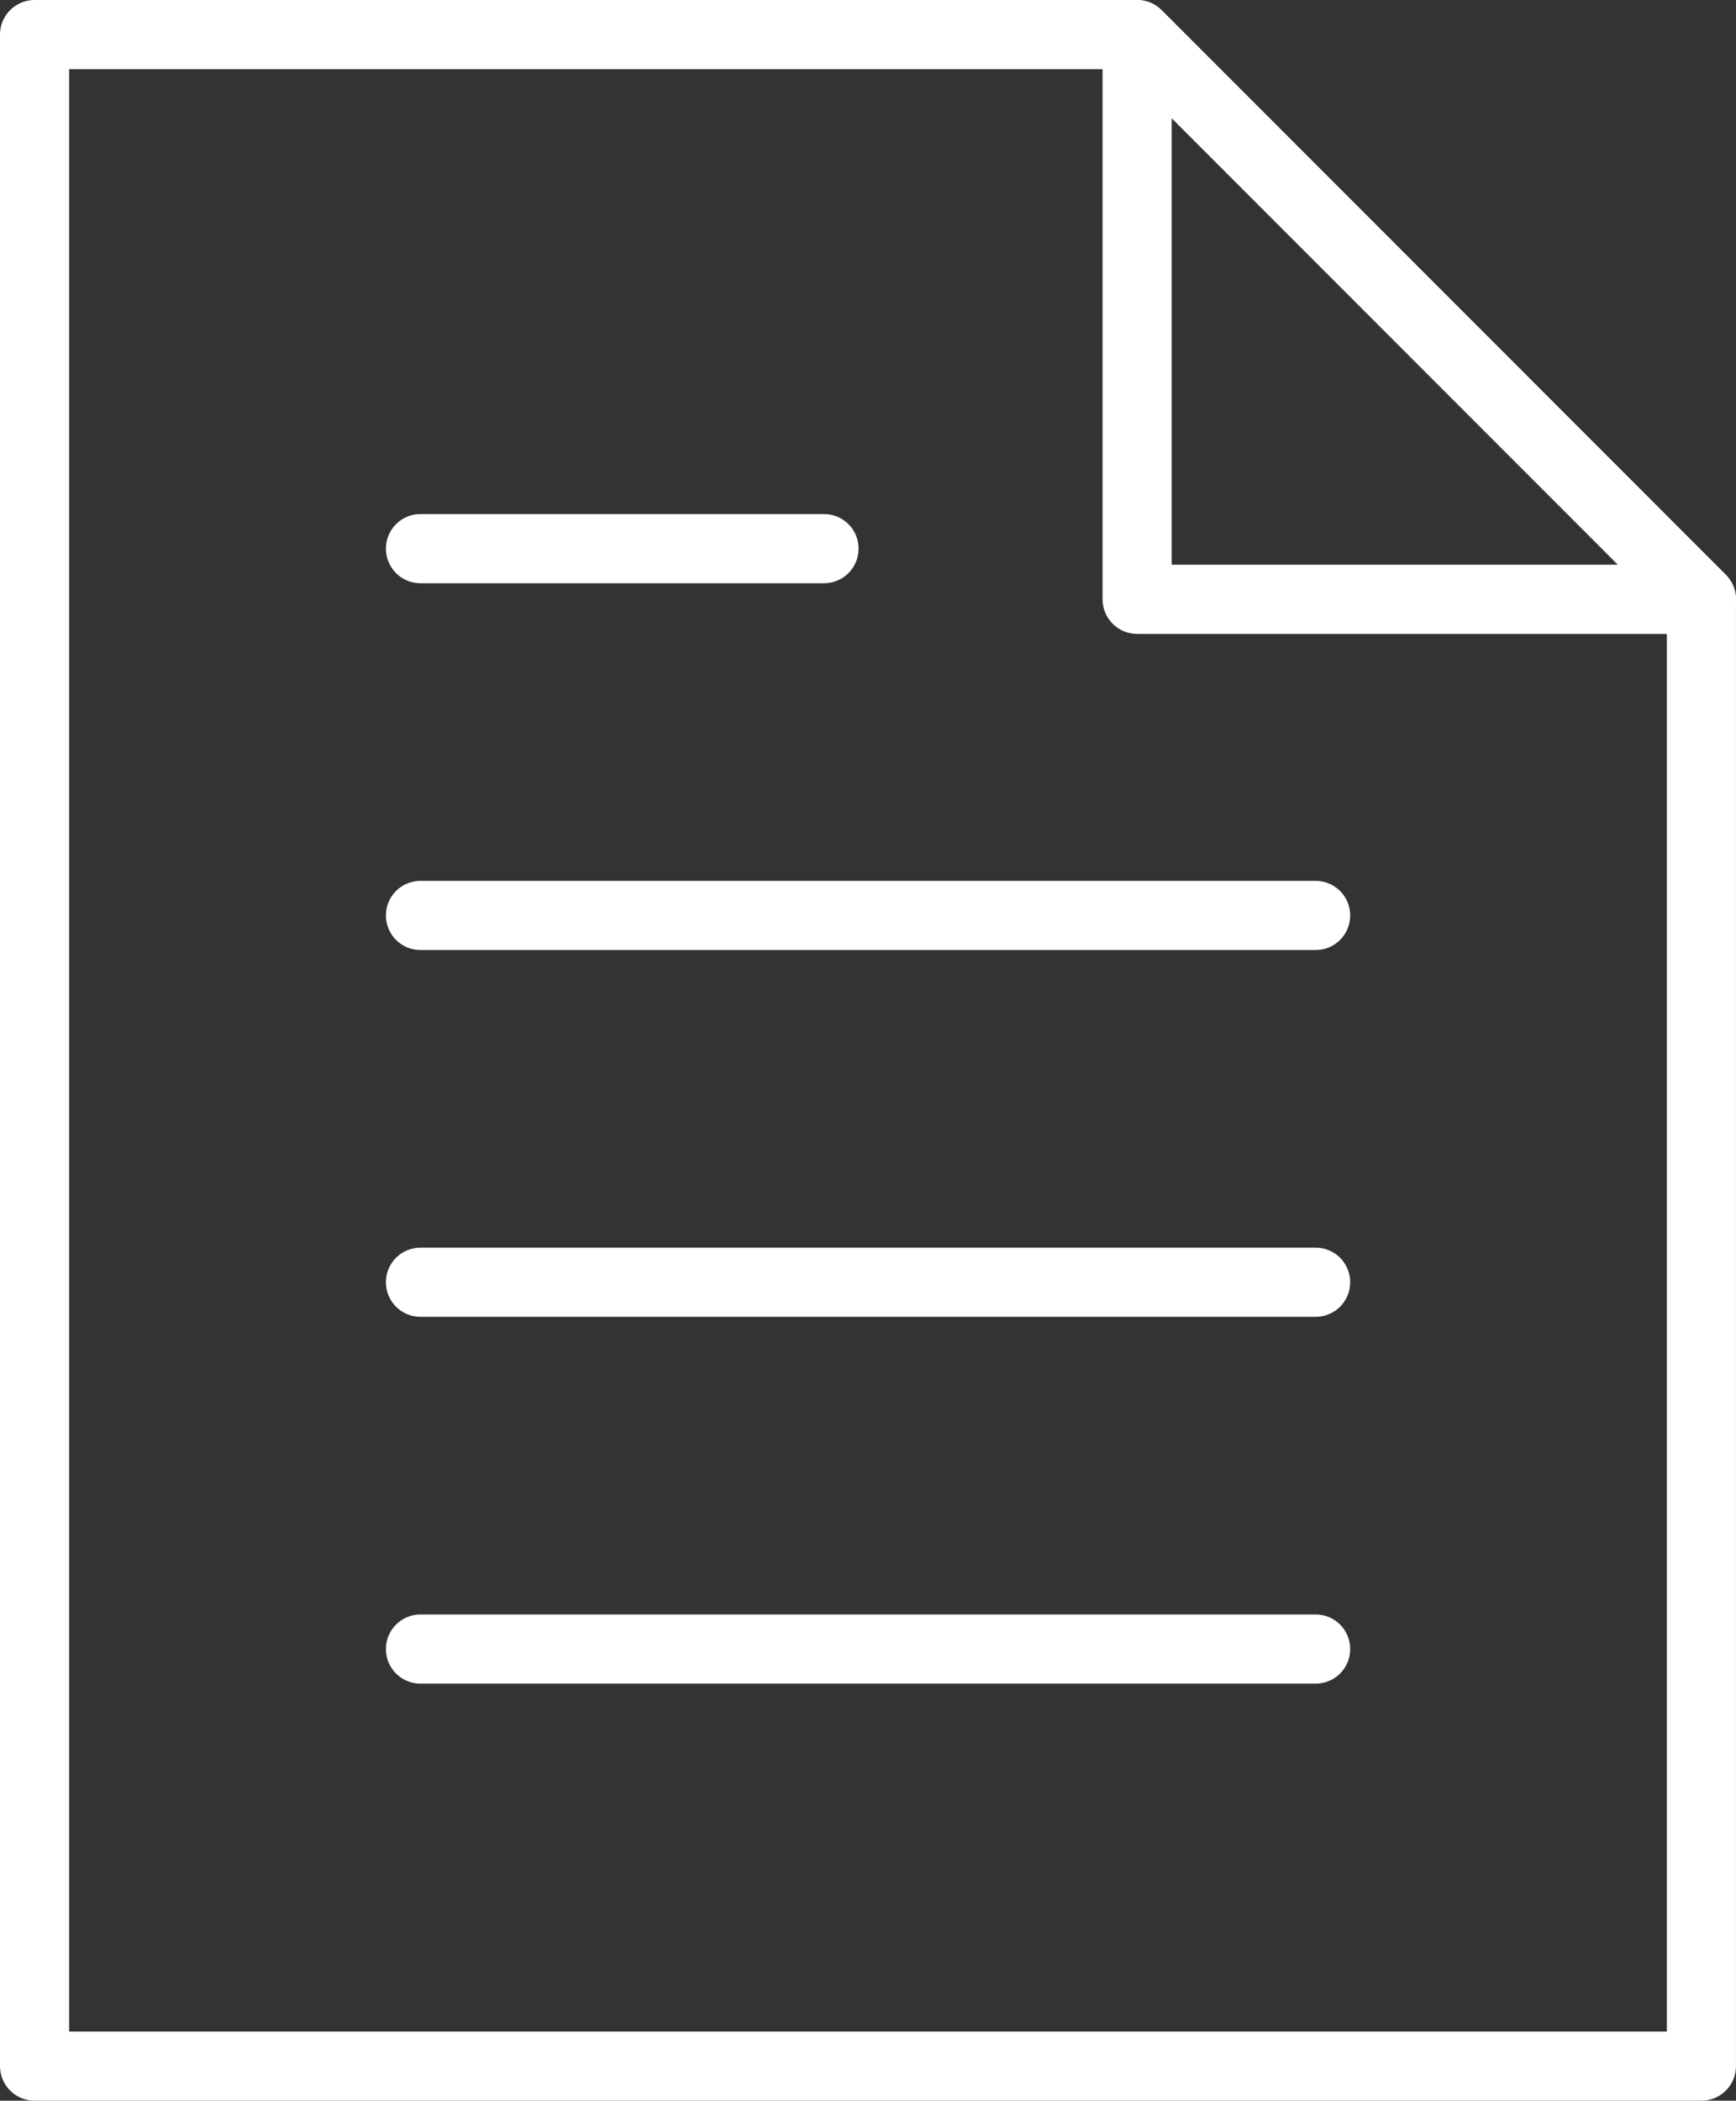 <?xml version="1.0" encoding="utf-8"?>
<!-- Generator: Adobe Illustrator 16.0.0, SVG Export Plug-In . SVG Version: 6.00 Build 0)  -->
<!DOCTYPE svg PUBLIC "-//W3C//DTD SVG 1.1//EN" "http://www.w3.org/Graphics/SVG/1.1/DTD/svg11.dtd">
<svg version="1.1" id="레이어_1" xmlns="http://www.w3.org/2000/svg" xmlns:xlink="http://www.w3.org/1999/xlink" x="0px"
	 y="0px" width="50.221px" height="60.738px" viewBox="0 0 50.221 60.738" enable-background="new 0 0 50.221 60.738"
	 xml:space="preserve">
<rect x="0" y="0" width="50.221" height="60.738" fill="#333333" stroke="none"/>
<g>
	<g>
		<path fill="#FFFFFF" d="M49.221,60.738H1c-0.553,0-1-0.447-1-1V1c0-0.553,0.447-1,1-1h31.896c0.266,0,0.52,0.105,0.707,0.293
			l16.324,16.328c0.188,0.188,0.293,0.441,0.293,0.707v42.41C50.221,60.291,49.773,60.738,49.221,60.738z M2,58.738h46.221V17.742
			L32.482,2H2V58.738z"/>
	</g>
	<g>
		<path fill="#FFFFFF" d="M49.221,18.328H32.896c-0.553,0-1-0.447-1-1V1c0-0.404,0.244-0.77,0.617-0.924
			c0.375-0.154,0.803-0.068,1.09,0.217l16.324,16.328c0.285,0.287,0.371,0.717,0.217,1.09C49.99,18.086,49.625,18.328,49.221,18.328
			z M33.896,16.328h12.91L33.896,3.416V16.328z"/>
	</g>
	<g>
		<path fill="#FFFFFF" d="M38.061,27.469H12.164c-0.553,0-1-0.447-1-1s0.447-1,1-1h25.896c0.553,0,1,0.447,1,1
			S38.613,27.469,38.061,27.469z"/>
	</g>
	<g>
		<path fill="#FFFFFF" d="M38.061,38.074H12.164c-0.553,0-1-0.447-1-1s0.447-1,1-1h25.896c0.553,0,1,0.447,1,1
			S38.613,38.074,38.061,38.074z"/>
	</g>
	<g>
		<path fill="#FFFFFF" d="M23.838,16.863H12.164c-0.553,0-1-0.447-1-1s0.447-1,1-1h11.674c0.553,0,1,0.447,1,1
			S24.391,16.863,23.838,16.863z"/>
	</g>
	<g>
		<path fill="#FFFFFF" d="M38.061,48.68H12.164c-0.553,0-1-0.447-1-1s0.447-1,1-1h25.896c0.553,0,1,0.447,1,1
			S38.613,48.68,38.061,48.68z"/>
	</g>
</g>
</svg>
